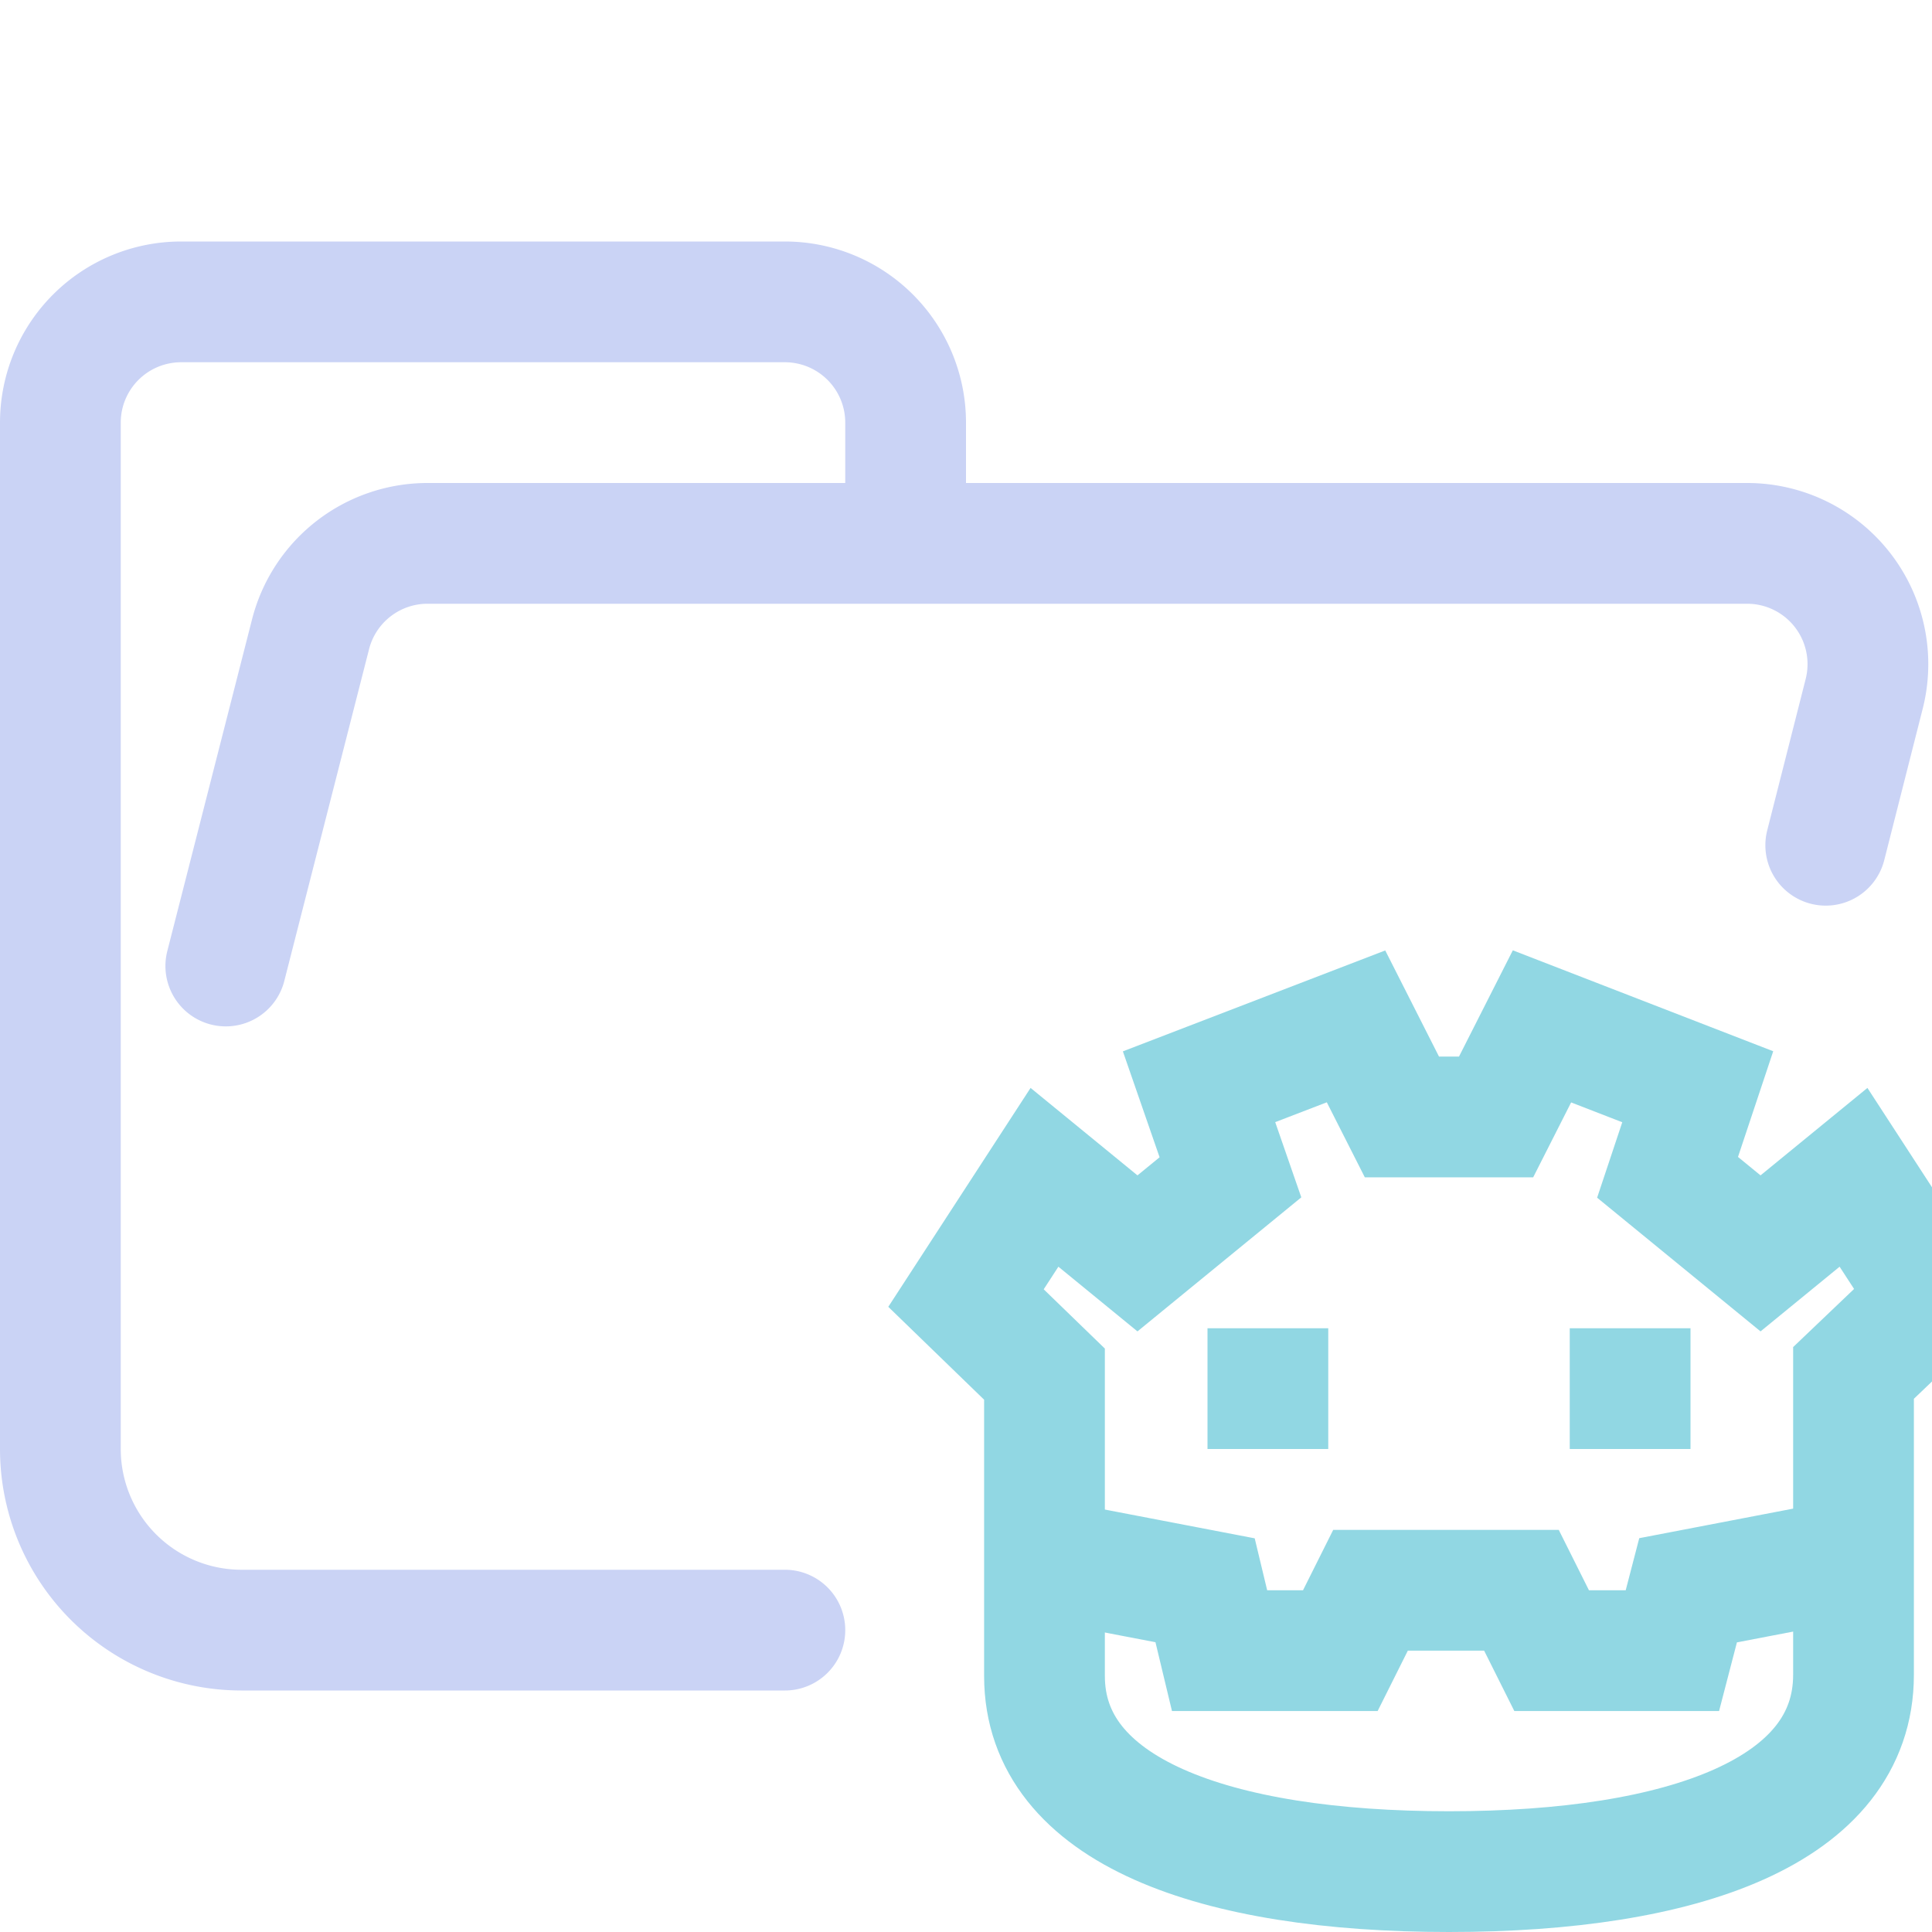 <svg xmlns="http://www.w3.org/2000/svg" width="16" height="16"><g fill="none" fill-rule="evenodd"><path stroke="#cad3f5" stroke-linecap="round" stroke-linejoin="round" d="m1.87 8 .7-2.74a1 1 0 0 1 .96-.76h10.94a1 1 0 0 1 .97 1.24L15.12 7M6.5 13.5H2A1.5 1.5 0 0 1 .5 12V3.5a1 1 0 0 1 1-1h5a1 1 0 0 1 1 1v1"/><g stroke="#91d7e3"><path stroke-linecap="round" d="m8.73 12.93 1.25.24.12.5h1l.25-.5h1.25l.25.5h1l.13-.5 1.25-.24"/><path stroke-linecap="round" d="M8.65 13.88c0 1.12 1.41 1.62 3.35 1.62 1.94 0 3.35-.5 3.35-1.63v-2.5l.65-.62-.65-1-.77.63-.77-.63.25-.75-1.29-.5-.38.75h-.78l-.38-.75-1.3.5.26.75-.77.63-.77-.63-.65 1 .65.63v2.5Z"/><path d="M13 11.5h1M10 11.5h1"/></g></g></svg>